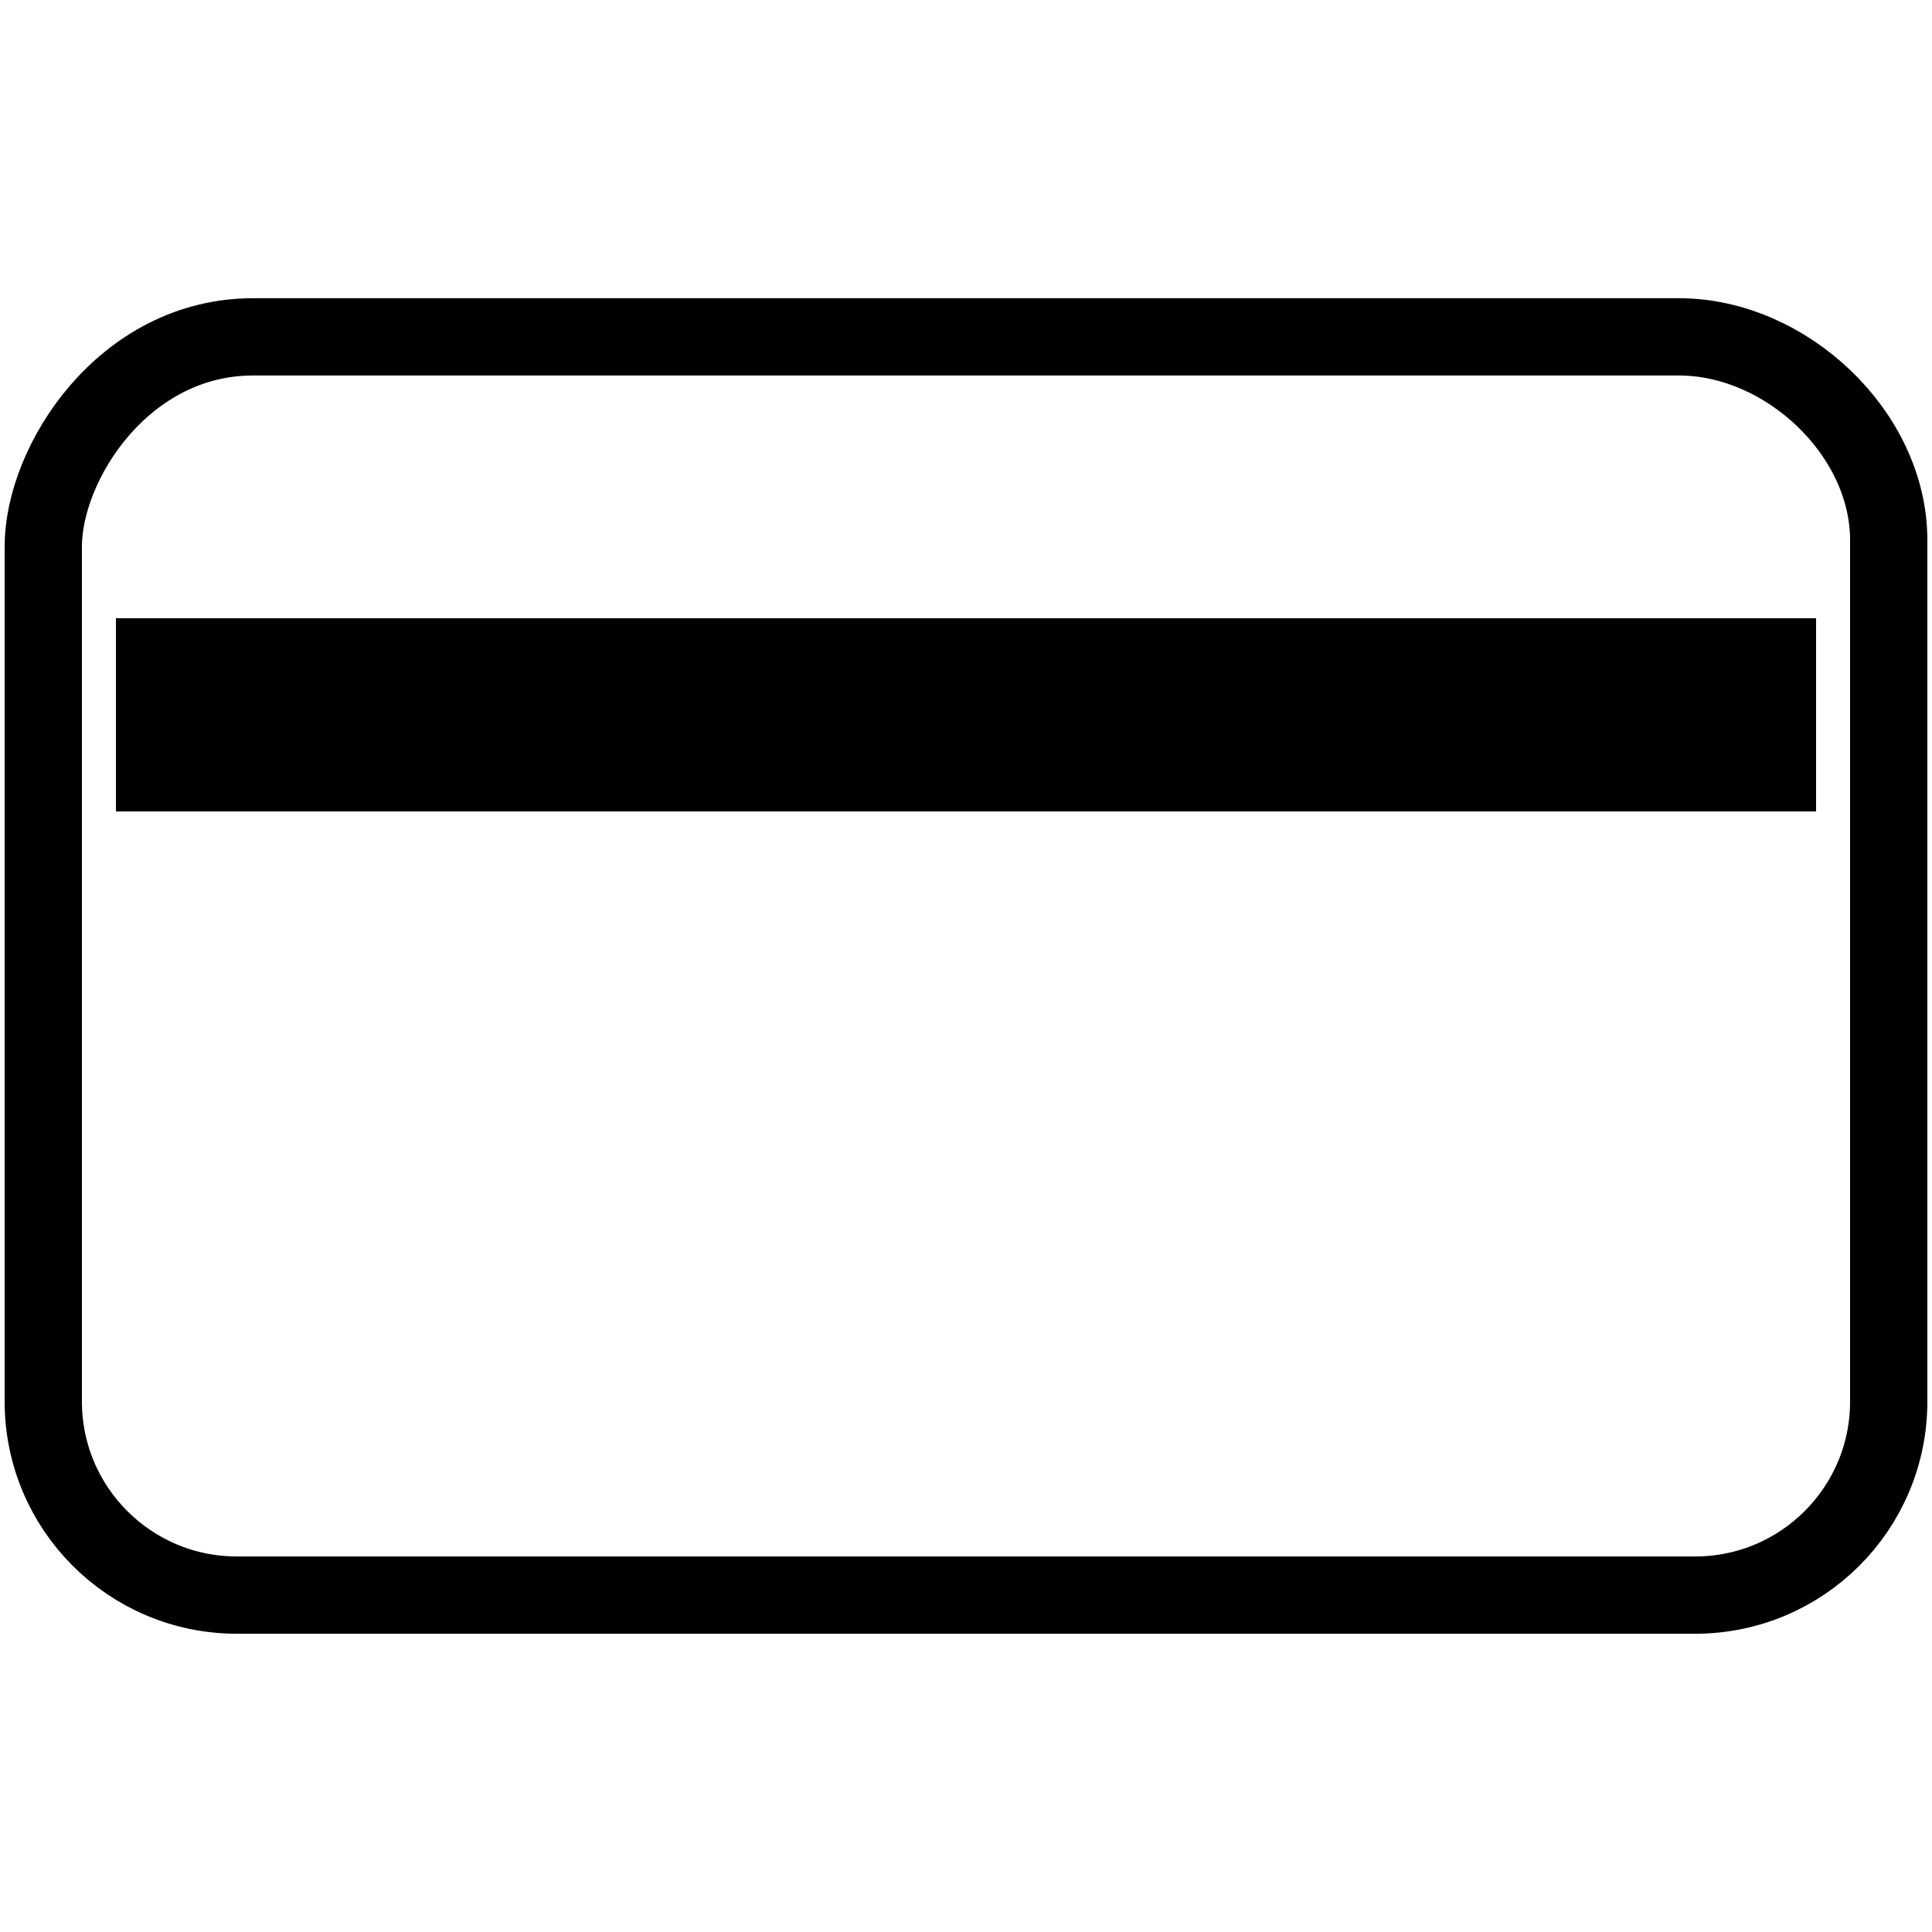 <?xml version="1.0" encoding="utf-8"?>
<!-- Generator: Adobe Illustrator 16.0.0, SVG Export Plug-In . SVG Version: 6.00 Build 0)  -->
<!DOCTYPE svg PUBLIC "-//W3C//DTD SVG 1.1//EN" "http://www.w3.org/Graphics/SVG/1.1/DTD/svg11.dtd">
<svg version="1.1" id="Layer_1" xmlns="http://www.w3.org/2000/svg" xmlns:xlink="http://www.w3.org/1999/xlink" x="0px" y="0px"
	 width="50px" height="50px" viewBox="0 0 50 50" enable-background="new 0 0 50 50" xml:space="preserve">
<path fill="none" stroke="#000000" stroke-width="2" stroke-linecap="round" stroke-linejoin="round" stroke-miterlimit="10" d="
	M43.453,8.718c0,0-31.909,0-36.906,0c-3.339,0-5.427,3.256-5.427,5.427v22.126c0,2.768,2.243,5.01,5.011,5.01h37.738
	c2.768,0,5.011-2.242,5.011-5.01V13.979C48.88,11.213,46.22,8.718,43.453,8.718z"/>
<rect x="3" y="16" width="44" height="5"/>
</svg>
